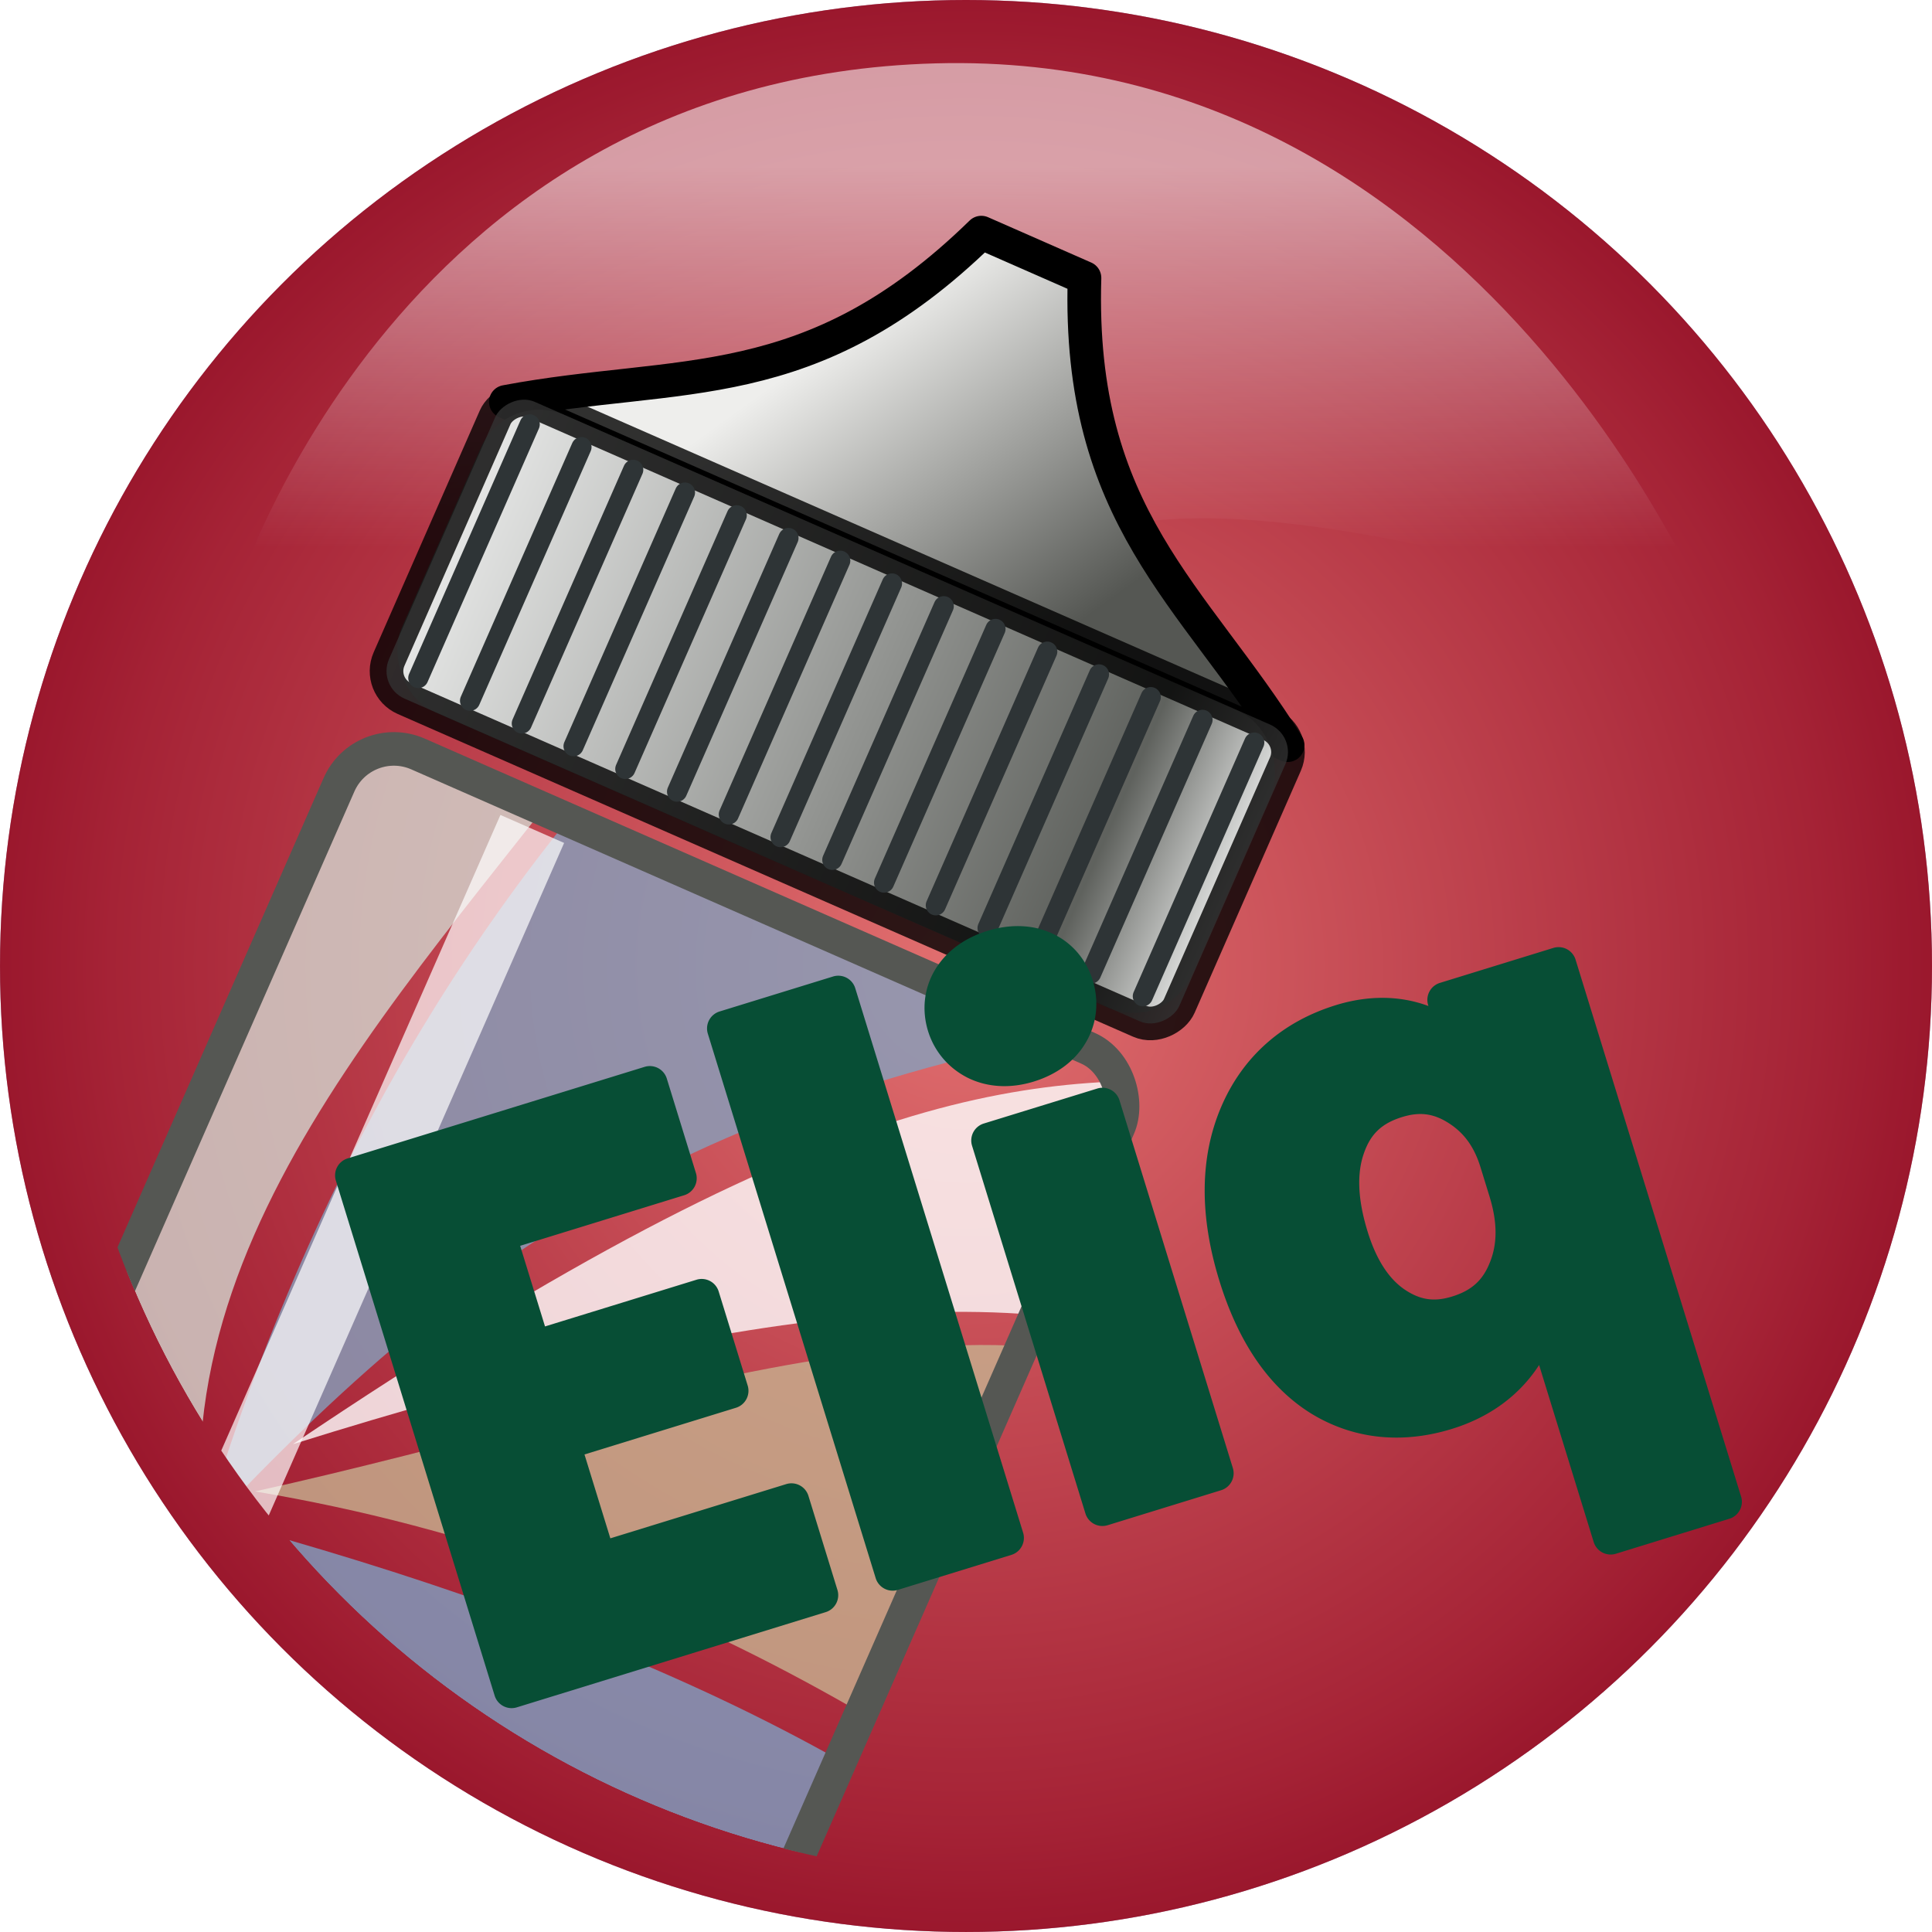 <?xml version="1.0" encoding="UTF-8" standalone="no"?>
<!-- Created with Inkscape (http://www.inkscape.org/) -->

<svg
   xmlns:dc="http://purl.org/dc/elements/1.1/"
   xmlns:cc="http://creativecommons.org/ns#"
   xmlns:rdf="http://www.w3.org/1999/02/22-rdf-syntax-ns#"
   xmlns:svg="http://www.w3.org/2000/svg"
   xmlns="http://www.w3.org/2000/svg"
   xmlns:xlink="http://www.w3.org/1999/xlink"
   xmlns:sodipodi="http://sodipodi.sourceforge.net/DTD/sodipodi-0.dtd"
   xmlns:inkscape="http://www.inkscape.org/namespaces/inkscape"
   width="440"
   height="440"
   viewBox="0 0 116.417 116.417"
   version="1.1"
   id="svg8"
   inkscape:version="0.92.4 (5da689c313, 2019-01-14)"
   sodipodi:docname="application-icon.svg"
   inkscape:export-filename="C:\Users\Zsolt\Documents\Fludo\eliq\res\icons\application-icon.png"
   inkscape:export-xdpi="27.927273"
   inkscape:export-ydpi="27.927273">
  <defs
     id="defs2">
    <linearGradient
       id="linearGradient2353"
       inkscape:collect="always">
      <stop
         id="stop2349"
         offset="0"
         style="stop-color:#204a87;stop-opacity:1" />
      <stop
         id="stop2351"
         offset="1"
         style="stop-color:#729fcf;stop-opacity:1" />
    </linearGradient>
    <linearGradient
       inkscape:collect="always"
       id="linearGradient2249">
      <stop
         style="stop-color:#ffffff;stop-opacity:1"
         offset="0"
         id="stop2245" />
      <stop
         style="stop-color:#ffffff;stop-opacity:0"
         offset="1"
         id="stop2247" />
    </linearGradient>
    <linearGradient
       id="linearGradient1987"
       inkscape:collect="always">
      <stop
         id="stop1981"
         offset="0"
         style="stop-color:#ffffff;stop-opacity:1" />
      <stop
         style="stop-color:#555753;stop-opacity:1"
         offset="0.159"
         id="stop1983" />
      <stop
         id="stop1985"
         offset="1"
         style="stop-color:#ffffff;stop-opacity:1" />
    </linearGradient>
    <linearGradient
       inkscape:collect="always"
       id="linearGradient1943">
      <stop
         style="stop-color:#ffffff;stop-opacity:1"
         offset="0"
         id="stop1939" />
      <stop
         id="stop1947"
         offset="0.883"
         style="stop-color:#75507b;stop-opacity:1" />
      <stop
         style="stop-color:#5c3566;stop-opacity:1"
         offset="1"
         id="stop1941" />
    </linearGradient>
    <linearGradient
       inkscape:collect="always"
       id="linearGradient851">
      <stop
         style="stop-color:#eeeeec;stop-opacity:1;"
         offset="0"
         id="stop847" />
      <stop
         style="stop-color:#555753;stop-opacity:1"
         offset="1"
         id="stop849" />
    </linearGradient>
    <linearGradient
       inkscape:collect="always"
       id="linearGradient16">
      <stop
         style="stop-color:#eeeeec;stop-opacity:1"
         offset="0"
         id="stop12" />
      <stop
         id="stop24"
         offset="0.127"
         style="stop-color:#e3e3df;stop-opacity:1" />
      <stop
         style="stop-color:#ffffff;stop-opacity:1"
         offset="1"
         id="stop14" />
    </linearGradient>
    <linearGradient
       inkscape:collect="always"
       xlink:href="#linearGradient1987"
       id="linearGradient836"
       gradientUnits="userSpaceOnUse"
       x1="79.915"
       y1="144.79"
       x2="113.722"
       y2="144.79"
       gradientTransform="matrix(1.55,0,0,0.269,-276.304,35.563)" />
    <linearGradient
       inkscape:collect="always"
       xlink:href="#linearGradient851"
       id="linearGradient853"
       x1="92.569"
       y1="84.521"
       x2="104.579"
       y2="92.276"
       gradientUnits="userSpaceOnUse"
       gradientTransform="matrix(1.4,0.615,-0.673,1.532,16.878,-92.75)" />
    <filter
       inkscape:collect="always"
       style="color-interpolation-filters:sRGB"
       id="filter1849"
       x="-0.232"
       width="1.465"
       y="-0.221"
       height="1.442">
      <feGaussianBlur
         inkscape:collect="always"
         stdDeviation="3.434"
         id="feGaussianBlur1851" />
    </filter>
    <filter
       inkscape:collect="always"
       style="color-interpolation-filters:sRGB"
       id="filter1853"
       x="-0.358"
       width="1.715"
       y="-0.235"
       height="1.469">
      <feGaussianBlur
         inkscape:collect="always"
         stdDeviation="3.434"
         id="feGaussianBlur1855" />
    </filter>
    <filter
       inkscape:collect="always"
       style="color-interpolation-filters:sRGB"
       id="filter1857"
       x="-0.414"
       width="1.828"
       y="-0.245"
       height="1.489">
      <feGaussianBlur
         inkscape:collect="always"
         stdDeviation="3.434"
         id="feGaussianBlur1859" />
    </filter>
    <filter
       inkscape:collect="always"
       style="color-interpolation-filters:sRGB"
       id="filter1861"
       x="-0.371"
       width="1.741"
       y="-0.227"
       height="1.455">
      <feGaussianBlur
         inkscape:collect="always"
         stdDeviation="3.434"
         id="feGaussianBlur1863" />
    </filter>
    <filter
       inkscape:collect="always"
       style="color-interpolation-filters:sRGB"
       id="filter1865"
       x="-0.226"
       width="1.452"
       y="-0.23"
       height="1.459">
      <feGaussianBlur
         inkscape:collect="always"
         stdDeviation="3.434"
         id="feGaussianBlur1867" />
    </filter>
    <filter
       inkscape:collect="always"
       style="color-interpolation-filters:sRGB"
       id="filter1869"
       x="-0.189"
       width="1.377"
       y="-0.325"
       height="1.651">
      <feGaussianBlur
         inkscape:collect="always"
         stdDeviation="3.434"
         id="feGaussianBlur1871" />
    </filter>
    <filter
       inkscape:collect="always"
       style="color-interpolation-filters:sRGB"
       id="filter1873"
       x="-0.168"
       width="1.336"
       y="-0.451"
       height="1.902">
      <feGaussianBlur
         inkscape:collect="always"
         stdDeviation="3.434"
         id="feGaussianBlur1875" />
    </filter>
    <filter
       inkscape:collect="always"
       style="color-interpolation-filters:sRGB"
       id="filter1877"
       x="-0.223"
       width="1.447"
       y="-0.337"
       height="1.674">
      <feGaussianBlur
         inkscape:collect="always"
         stdDeviation="3.434"
         id="feGaussianBlur1879" />
    </filter>
    <filter
       inkscape:collect="always"
       style="color-interpolation-filters:sRGB"
       id="filter1881"
       x="-0.25"
       width="1.5"
       y="-0.235"
       height="1.471">
      <feGaussianBlur
         inkscape:collect="always"
         stdDeviation="3.434"
         id="feGaussianBlur1883" />
    </filter>
    <clipPath
       clipPathUnits="userSpaceOnUse"
       id="clipPath1919">
      <rect
         style="opacity:0.562;fill:url(#linearGradient1923);fill-opacity:1;stroke:#555753;stroke-width:0.511;stroke-linecap:round;stroke-linejoin:round;stroke-miterlimit:4;stroke-dasharray:none;stroke-dashoffset:0;stroke-opacity:1"
         id="rect1921"
         width="35.955"
         height="63.14"
         x="144.585"
         y="110.849"
         ry="2.052" />
    </clipPath>
    <linearGradient
       inkscape:collect="always"
       xlink:href="#linearGradient16"
       id="linearGradient1923"
       gradientUnits="userSpaceOnUse"
       gradientTransform="matrix(1.072,0,0,0.869,58.78,16.665)"
       x1="79.915"
       y1="144.79"
       x2="113.722"
       y2="144.79" />
    <radialGradient
       inkscape:collect="always"
       xlink:href="#linearGradient1943"
       id="radialGradient1945"
       cx="96.951"
       cy="131.068"
       fx="96.951"
       fy="131.068"
       r="58.208"
       gradientUnits="userSpaceOnUse" />
    <linearGradient
       inkscape:collect="always"
       xlink:href="#linearGradient2249"
       id="linearGradient2251"
       x1="95.73"
       y1="82.811"
       x2="95.73"
       y2="105.868"
       gradientUnits="userSpaceOnUse"
       gradientTransform="translate(1.543,-0.289)" />
    <linearGradient
       inkscape:collect="always"
       xlink:href="#linearGradient2353"
       id="linearGradient2303"
       gradientUnits="userSpaceOnUse"
       x1="95.73"
       y1="82.811"
       x2="95.73"
       y2="105.868" />
    <filter
       inkscape:collect="always"
       style="color-interpolation-filters:sRGB"
       id="filter2345"
       x="-0.124"
       width="1.248"
       y="-0.312"
       height="1.623">
      <feGaussianBlur
         inkscape:collect="always"
         stdDeviation="4.62"
         id="feGaussianBlur2347" />
    </filter>
    <clipPath
       clipPathUnits="userSpaceOnUse"
       id="clipPath2452">
      <circle
         r="58.208"
         cy="131.068"
         cx="96.951"
         id="circle2454"
         style="opacity:1;fill:#cc0000;fill-opacity:1;stroke:none;stroke-width:0.529;stroke-linecap:round;stroke-linejoin:round;stroke-miterlimit:4;stroke-dasharray:none;stroke-dashoffset:0;stroke-opacity:1" />
    </clipPath>
    <clipPath
       clipPathUnits="userSpaceOnUse"
       id="clipPath2456">
      <circle
         r="58.208"
         cy="131.068"
         cx="96.951"
         id="circle2458"
         style="opacity:1;fill:#cc0000;fill-opacity:1;stroke:none;stroke-width:0.529;stroke-linecap:round;stroke-linejoin:round;stroke-miterlimit:4;stroke-dasharray:none;stroke-dashoffset:0;stroke-opacity:1" />
    </clipPath>
    <clipPath
       clipPathUnits="userSpaceOnUse"
       id="clipPath909">
      <circle
         transform="matrix(1,0,0,-1,-1.069,260.549)"
         clip-path="url(#clipPath2456)"
         r="58.208"
         cy="131.068"
         cx="96.951"
         id="circle911"
         style="opacity:1;fill:#cc0000;fill-opacity:1;stroke:none;stroke-width:0.529;stroke-linecap:round;stroke-linejoin:round;stroke-miterlimit:4;stroke-dasharray:none;stroke-dashoffset:0;stroke-opacity:1" />
    </clipPath>
  </defs>
  <sodipodi:namedview
     id="base"
     pagecolor="#ffffff"
     bordercolor="#666666"
     borderopacity="1.0"
     inkscape:pageopacity="0.0"
     inkscape:pageshadow="2"
     inkscape:zoom="0.9899495"
     inkscape:cx="69.382114"
     inkscape:cy="137.3452"
     inkscape:document-units="mm"
     inkscape:current-layer="layer1"
     showgrid="false"
     inkscape:pagecheckerboard="true"
     showborder="true"
     inkscape:window-width="1920"
     inkscape:window-height="1017"
     inkscape:window-x="-8"
     inkscape:window-y="1072"
     inkscape:window-maximized="1"
     fit-margin-top="0"
     fit-margin-left="0"
     fit-margin-right="0"
     fit-margin-bottom="0"
     showguides="false"
     inkscape:showpageshadow="false"
     units="px" />
  <g
     inkscape:groupmode="layer"
     id="layer2"
     inkscape:label="2. réteg"
     style="display:inline"
     transform="translate(-10.292,-0.289)" />
  <g
     inkscape:label="1. réteg"
     inkscape:groupmode="layer"
     id="layer1"
     transform="translate(-40.285,-72.571)">
    <circle
       style="opacity:1;fill:url(#radialGradient1945);fill-opacity:1;stroke:none;stroke-width:0.529;stroke-linecap:round;stroke-linejoin:round;stroke-miterlimit:4;stroke-dasharray:none;stroke-dashoffset:0;stroke-opacity:1"
       id="path1929"
       cx="96.951"
       cy="131.068"
       r="58.208"
       clip-path="url(#clipPath2456)"
       transform="translate(1.543,-0.289)"
       inkscape:export-filename="C:\Users\hunagzso\eliq.png"
       inkscape:export-xdpi="6.9818182"
       inkscape:export-ydpi="6.9818182" />
    <path
       sodipodi:nodetypes="cczc"
       inkscape:connector-curvature="0"
       id="path2253"
       d="m 52.641,109.476 c 64.878,11.434 28.462,-17.377 89.268,0.802 0,0 -13.776,-34.485 -46.772,-33.601 -32.996,0.884 -42.496,32.799 -42.496,32.799 z"
       style="opacity:0.562;fill:url(#linearGradient2303);stroke:none;stroke-width:0.265px;stroke-linecap:butt;stroke-linejoin:miter;stroke-opacity:1;filter:url(#filter2345)"
       transform="matrix(1,0,0,-1,2.612,260.26)"
       clip-path="url(#clipPath909)"
       inkscape:export-filename="C:\Users\hunagzso\eliq.png"
       inkscape:export-xdpi="6.9818182"
       inkscape:export-ydpi="6.9818182" />
    <path
       style="opacity:0.562;fill:url(#linearGradient2251);stroke:none;stroke-width:0.265px;stroke-linecap:butt;stroke-linejoin:miter;stroke-opacity:1"
       d="m 54.183,109.188 c 64.878,11.434 28.462,-17.377 89.268,0.802 0,0 -13.776,-34.485 -46.772,-33.601 -32.996,0.884 -42.496,32.799 -42.496,32.799 z"
       id="path2231"
       inkscape:connector-curvature="0"
       sodipodi:nodetypes="cczc"
       inkscape:export-filename="C:\Users\hunagzso\eliq.png"
       inkscape:export-xdpi="6.9818182"
       inkscape:export-ydpi="6.9818182" />
    <g
       id="g2450"
       clip-path="url(#clipPath2452)"
       transform="translate(5.017,-3.496)"
       inkscape:export-filename="C:\Users\hunagzso\eliq.png"
       inkscape:export-xdpi="6.9818182"
       inkscape:export-ydpi="6.9818182">
      <path
         sodipodi:nodetypes="ccccccc"
         inkscape:connector-curvature="0"
         id="path842"
         d="m 112.858,120.972 c -5.658,-9.081 -12.675,-13.759 -12.24,-28.157 l -3.109,-1.366 -3.109,-1.366 C 84.093,100.146 76.262,98.303 65.747,100.281 l 23.556,10.346 z"
         style="fill:url(#linearGradient853);stroke:#000000;stroke-width:2.024;stroke-linecap:butt;stroke-linejoin:round;stroke-miterlimit:4;stroke-dasharray:none;stroke-opacity:1" />
      <rect
         transform="rotate(23.711)"
         ry="3.833"
         y="64.684"
         x="100.257"
         height="19.522"
         width="51.986"
         id="rect838"
         style="opacity:1;fill:#888a85;fill-opacity:1;stroke:none;stroke-width:0.928;stroke-linecap:round;stroke-linejoin:round;stroke-miterlimit:4;stroke-dasharray:none;stroke-dashoffset:0;stroke-opacity:1" />
      <rect
         ry="1.807"
         transform="matrix(-0.916,-0.402,-0.402,0.916,0,0)"
         style="opacity:0.8;fill:url(#linearGradient836);fill-opacity:1;stroke:#000000;stroke-width:2.024;stroke-linecap:round;stroke-linejoin:round;stroke-miterlimit:4;stroke-dasharray:none;stroke-dashoffset:0;stroke-opacity:1"
         id="rect834"
         width="51.986"
         height="19.522"
         x="-152.243"
         y="64.684" />
      <path
         inkscape:connector-curvature="0"
         id="path855"
         d="m 67.187,101.638 -6.713,15.285"
         style="fill:none;stroke:#2e3436;stroke-width:1.214;stroke-linecap:round;stroke-linejoin:miter;stroke-miterlimit:4;stroke-dasharray:none;stroke-opacity:1" />
      <path
         style="fill:none;stroke:#2e3436;stroke-width:1.214;stroke-linecap:round;stroke-linejoin:miter;stroke-miterlimit:4;stroke-dasharray:none;stroke-opacity:1"
         d="M 70.306,103.008 63.592,118.293"
         id="path857"
         inkscape:connector-curvature="0" />
      <path
         inkscape:connector-curvature="0"
         id="path859"
         d="m 73.424,104.377 -6.713,15.285"
         style="fill:none;stroke:#2e3436;stroke-width:1.214;stroke-linecap:round;stroke-linejoin:miter;stroke-miterlimit:4;stroke-dasharray:none;stroke-opacity:1" />
      <path
         style="fill:none;stroke:#2e3436;stroke-width:1.214;stroke-linecap:round;stroke-linejoin:miter;stroke-miterlimit:4;stroke-dasharray:none;stroke-opacity:1"
         d="m 76.542,105.747 -6.713,15.285"
         id="path861"
         inkscape:connector-curvature="0" />
      <path
         inkscape:connector-curvature="0"
         id="path863"
         d="m 79.661,107.117 -6.713,15.285"
         style="fill:none;stroke:#2e3436;stroke-width:1.214;stroke-linecap:round;stroke-linejoin:miter;stroke-miterlimit:4;stroke-dasharray:none;stroke-opacity:1" />
      <path
         style="fill:none;stroke:#2e3436;stroke-width:1.214;stroke-linecap:round;stroke-linejoin:miter;stroke-miterlimit:4;stroke-dasharray:none;stroke-opacity:1"
         d="m 82.779,108.486 -6.713,15.285"
         id="path865"
         inkscape:connector-curvature="0" />
      <path
         inkscape:connector-curvature="0"
         id="path867"
         d="m 85.898,109.856 -6.713,15.285"
         style="fill:none;stroke:#2e3436;stroke-width:1.214;stroke-linecap:round;stroke-linejoin:miter;stroke-miterlimit:4;stroke-dasharray:none;stroke-opacity:1" />
      <path
         style="fill:none;stroke:#2e3436;stroke-width:1.214;stroke-linecap:round;stroke-linejoin:miter;stroke-miterlimit:4;stroke-dasharray:none;stroke-opacity:1"
         d="M 89.016,111.225 82.303,126.51"
         id="path869"
         inkscape:connector-curvature="0" />
      <path
         style="fill:none;stroke:#2e3436;stroke-width:1.214;stroke-linecap:round;stroke-linejoin:miter;stroke-miterlimit:4;stroke-dasharray:none;stroke-opacity:1"
         d="M 92.135,112.595 85.421,127.88"
         id="path881"
         inkscape:connector-curvature="0" />
      <path
         inkscape:connector-curvature="0"
         id="path883"
         d="m 95.253,113.965 -6.713,15.285"
         style="fill:none;stroke:#2e3436;stroke-width:1.214;stroke-linecap:round;stroke-linejoin:miter;stroke-miterlimit:4;stroke-dasharray:none;stroke-opacity:1" />
      <path
         style="fill:none;stroke:#2e3436;stroke-width:1.214;stroke-linecap:round;stroke-linejoin:miter;stroke-miterlimit:4;stroke-dasharray:none;stroke-opacity:1"
         d="m 98.372,115.334 -6.713,15.285"
         id="path885"
         inkscape:connector-curvature="0" />
      <path
         inkscape:connector-curvature="0"
         id="path887"
         d="m 101.49,116.704 -6.713,15.285"
         style="fill:none;stroke:#2e3436;stroke-width:1.214;stroke-linecap:round;stroke-linejoin:miter;stroke-miterlimit:4;stroke-dasharray:none;stroke-opacity:1" />
      <path
         style="fill:none;stroke:#2e3436;stroke-width:1.214;stroke-linecap:round;stroke-linejoin:miter;stroke-miterlimit:4;stroke-dasharray:none;stroke-opacity:1"
         d="m 104.608,118.074 -6.713,15.285"
         id="path889"
         inkscape:connector-curvature="0" />
      <path
         inkscape:connector-curvature="0"
         id="path891"
         d="m 107.727,119.443 -6.713,15.285"
         style="fill:none;stroke:#2e3436;stroke-width:1.214;stroke-linecap:round;stroke-linejoin:miter;stroke-miterlimit:4;stroke-dasharray:none;stroke-opacity:1" />
      <path
         style="fill:none;stroke:#2e3436;stroke-width:1.214;stroke-linecap:round;stroke-linejoin:miter;stroke-miterlimit:4;stroke-dasharray:none;stroke-opacity:1"
         d="m 110.845,120.813 -6.713,15.285"
         id="path893"
         inkscape:connector-curvature="0" />
      <g
         style="opacity:0.8"
         clip-path="url(#clipPath1919)"
         transform="matrix(1.307,0.574,-0.708,1.612,-53.251,-141.661)"
         id="g1894">
        <path
           style="fill:#84a0bd;fill-opacity:1;stroke:none;stroke-width:0.265px;stroke-linecap:butt;stroke-linejoin:miter;stroke-opacity:1;filter:url(#filter1881)"
           d="m 151.943,138.242 c -2.074,-13.628 0.17,-24.94 5.212,-35.012 l 26.994,3.742 c -20.125,9.725 -26.588,18.396 -32.206,31.271 z"
           id="path895"
           inkscape:connector-curvature="0"
           sodipodi:nodetypes="cccc" />
        <path
           style="fill:#ffffff;stroke:none;stroke-width:0.265px;stroke-linecap:butt;stroke-linejoin:miter;stroke-opacity:1;filter:url(#filter1877)"
           d="m 153.947,134.233 c 15.011,-19.246 22.466,-21.902 30.87,-24.455 l 6.014,9.087 c -10.652,-0.979 -22.675,5.322 -36.883,15.368 z"
           id="path897"
           inkscape:connector-curvature="0"
           sodipodi:nodetypes="cccc" />
        <path
           style="fill:#c7b190;fill-opacity:1;stroke:none;stroke-width:0.265px;stroke-linecap:butt;stroke-linejoin:miter;stroke-opacity:1;filter:url(#filter1873)"
           d="m 153.279,136.237 c 14.012,-8.284 26.914,-19.144 38.62,-15.368 l 10.424,17.506 c -16.223,-3.35 -31.063,-5.819 -49.044,-2.138 z"
           id="path899"
           inkscape:connector-curvature="0"
           sodipodi:nodetypes="cccc" />
        <path
           style="fill:#7ea0c3;fill-opacity:1;stroke:none;stroke-width:0.265px;stroke-linecap:butt;stroke-linejoin:miter;stroke-opacity:1;filter:url(#filter1869)"
           d="m 155.284,137.306 c 16.683,5.891 26.214,15.357 36.75,24.322 l 6.949,-20.847 c -11.604,-4.896 -26.765,-5.304 -43.699,-3.474 z"
           id="path901"
           inkscape:connector-curvature="0"
           sodipodi:nodetypes="cccc" />
        <path
           style="fill:#ffffff;stroke:none;stroke-width:0.265px;stroke-linecap:butt;stroke-linejoin:miter;stroke-opacity:1;filter:url(#filter1865)"
           d="m 153.613,137.975 c 15.758,3.951 24.642,15.716 36.482,24.121 l -7.417,11.76 c -7.788,-12.117 -10.174,-24.283 -29.066,-35.881 z"
           id="path903"
           inkscape:connector-curvature="0"
           sodipodi:nodetypes="cccc" />
        <path
           style="fill:#d3d7cf;stroke:none;stroke-width:0.265px;stroke-linecap:butt;stroke-linejoin:miter;stroke-opacity:1;filter:url(#filter1861)"
           d="m 154.749,104.299 c -2.812,11.596 -9.868,23.828 -2.806,33.943 -4.335,10.982 -20.528,-20.662 -19.377,-22.117 0.735,-0.401 22.183,-11.827 22.183,-11.827 z"
           id="path905"
           inkscape:connector-curvature="0"
           sodipodi:nodetypes="cccc" />
        <path
           style="fill:#ffffff;stroke:none;stroke-width:0.265px;stroke-linecap:butt;stroke-linejoin:miter;stroke-opacity:1;filter:url(#filter1857)"
           d="m 131.898,118.197 c 0.342,1.622 11.458,32.973 19.912,22.317 -2.787,18.708 -12.352,8.846 -19.711,8.285 z"
           id="path907"
           inkscape:connector-curvature="0"
           sodipodi:nodetypes="cccc" />
        <path
           style="fill:#cab28d;fill-opacity:1;stroke:none;stroke-width:0.265px;stroke-linecap:butt;stroke-linejoin:miter;stroke-opacity:1;filter:url(#filter1853)"
           d="m 152.076,142.251 c 1.101,15.191 -8.112,13.244 -18.976,8.553 l 10.023,26.593 c 4.573,-11.421 20.392,-20.755 8.954,-35.146 z"
           id="path909"
           inkscape:connector-curvature="0"
           sodipodi:nodetypes="cccc" />
        <path
           style="fill:#c1b39f;fill-opacity:1;stroke:none;stroke-width:0.265px;stroke-linecap:butt;stroke-linejoin:miter;stroke-opacity:1;filter:url(#filter1849)"
           d="m 153.145,140.046 c 12.135,16.665 0.009,26.398 -8.085,37.284 l 35.48,-3.341 c -9.052,-11.305 -7.128,-21.299 -27.395,-33.943 z"
           id="path911"
           inkscape:connector-curvature="0"
           sodipodi:nodetypes="cccc" />
      </g>
      <rect
         style="opacity:1;fill:none;fill-opacity:1;stroke:#555753;stroke-width:2.024;stroke-linecap:round;stroke-linejoin:round;stroke-miterlimit:4;stroke-dasharray:none;stroke-dashoffset:0;stroke-opacity:1"
         id="rect2229"
         width="51.306"
         height="111.198"
         x="100.597"
         y="86.933"
         ry="3.613"
         transform="rotate(23.711)" />
      <rect
         transform="rotate(23.711)"
         style="opacity:0.7;fill:#ffffff;fill-opacity:1;stroke:none;stroke-width:0.276;stroke-linecap:round;stroke-linejoin:round;stroke-miterlimit:4;stroke-dasharray:none;stroke-dashoffset:0;stroke-opacity:1"
         id="rect22"
         width="4.192"
         height="108.548"
         x="110.235"
         y="88.3" />
    </g>
    <path
       sodipodi:type="inkscape:offset"
       inkscape:radius="4.0406079"
       inkscape:original="M 167.18359 191.96094 L 167.18359 321.63477 L 194.21289 321.63477 L 194.21289 191.96094 L 167.18359 191.96094 z M 230.82227 192.38867 C 226.26034 192.38867 222.52542 193.67218 219.61719 196.23828 C 216.70896 198.80435 215.25391 202.11143 215.25391 206.16016 C 215.25391 210.0948 216.70896 213.43081 219.61719 216.16797 C 222.52542 218.84811 226.26034 220.18945 230.82227 220.18945 C 235.44122 220.18945 239.17614 218.877 242.02734 216.25391 C 244.93559 213.63079 246.39064 210.26588 246.39062 206.16016 C 246.39064 202.11143 244.93559 198.80435 242.02734 196.23828 C 239.17614 193.67218 235.44122 192.38867 230.82227 192.38867 z M 76.429688 198.97656 L 76.429688 321.63477 L 149.99023 321.63477 L 149.99023 299.22461 L 104.05859 299.22461 L 104.05859 271.16797 L 144.17383 271.16797 L 144.17383 248.75781 L 104.05859 248.75781 L 104.05859 221.47266 L 147.16797 221.47266 L 147.16797 198.97656 L 76.429688 198.97656 z M 301.64648 231.90625 C 289.84249 231.90625 280.26234 236.26945 272.90625 244.99414 C 265.55013 253.71883 261.87305 265.38034 261.87305 279.97852 C 261.87305 293.8354 265.20904 304.6123 271.88086 312.31055 C 278.6097 319.95179 287.47677 323.77344 298.48242 323.77344 C 310.34344 323.77344 319.32419 319.04022 325.42578 309.57422 L 325.76758 309.57422 L 325.76758 361.92188 L 352.79688 361.92188 L 352.79688 234.04492 L 325.76758 234.04492 L 325.76758 244.22461 L 325.42578 244.22461 C 320.29361 236.01313 312.36704 231.90625 301.64648 231.90625 z M 217.13672 234.04492 L 217.13672 321.63477 L 244.16602 321.63477 L 244.16602 234.04492 L 217.13672 234.04492 z M 308.57422 252.60742 C 313.76341 252.60742 318.0129 254.54618 321.32031 258.42383 C 324.6277 262.30147 326.28125 267.09057 326.28125 272.79297 L 326.28125 279.80664 C 326.28125 286.76359 324.54098 292.38139 321.0625 296.6582 C 317.64104 300.93502 313.07935 303.07422 307.37695 303.07422 C 302.01668 303.07422 297.65543 300.96393 294.29102 296.74414 C 290.9836 292.52435 289.33008 286.67915 289.33008 279.20898 C 289.33008 270.88347 291.03948 264.38301 294.46094 259.70703 C 297.88239 254.97403 302.58669 252.60742 308.57422 252.60742 z "
       style="font-style:normal;font-variant:normal;font-weight:bold;font-stretch:normal;font-size:medium;line-height:1.25;font-family:Ebrima;-inkscape-font-specification:'Ebrima Bold';letter-spacing:0px;word-spacing:0px;fill:#074e35;fill-opacity:1;stroke:none;stroke-width:13.138"
       id="path2368"
       d="m 167.184,187.92 a 4.041,4.041 0 0 0 -4.041,4.041 v 129.674 a 4.041,4.041 0 0 0 4.041,4.041 h 27.029 a 4.041,4.041 0 0 0 4.041,-4.041 V 191.961 a 4.041,4.041 0 0 0 -4.041,-4.041 z m 63.639,0.428 c -5.32,0 -10.185,1.602 -13.879,4.861 -3.698,3.263 -5.73,7.934 -5.73,12.951 0,4.931 2.023,9.55 5.635,12.949 a 4.041,4.041 0 0 0 0.031,0.029 c 3.682,3.393 8.589,5.092 13.943,5.092 5.378,0 10.278,-1.643 13.928,-4.994 3.675,-3.324 5.682,-8.024 5.682,-13.076 3e-5,-5.011 -2.028,-9.677 -5.719,-12.939 -3.656,-3.282 -8.531,-4.873 -13.891,-4.873 z m -154.393,6.588 a 4.041,4.041 0 0 0 -4.041,4.041 v 122.658 a 4.041,4.041 0 0 0 4.041,4.041 h 73.561 a 4.041,4.041 0 0 0 4.041,-4.041 v -22.41 a 4.041,4.041 0 0 0 -4.041,-4.041 h -41.891 v -19.975 h 36.074 a 4.041,4.041 0 0 0 4.041,-4.041 v -22.41 a 4.041,4.041 0 0 0 -4.041,-4.041 h -36.074 v -19.203 h 39.068 a 4.041,4.041 0 0 0 4.041,-4.041 v -22.496 a 4.041,4.041 0 0 0 -4.041,-4.041 z m 225.217,32.93 c -12.8,0 -23.788,4.985 -31.83,14.523 -8.072,9.574 -11.984,22.313 -11.984,37.59 0,14.505 3.539,26.374 10.996,34.979 a 4.041,4.041 0 0 0 0.019,0.023 c 7.451,8.461 17.694,12.834 29.635,12.834 9.068,0 16.978,-2.801 23.244,-8.047 v 42.154 a 4.041,4.041 0 0 0 4.041,4.041 h 27.029 a 4.041,4.041 0 0 0 4.041,-4.041 V 234.045 a 4.041,4.041 0 0 0 -4.041,-4.041 h -27.029 a 4.041,4.041 0 0 0 -4.041,4.041 v 0.215 c -5.438,-4.176 -12.28,-6.395 -20.08,-6.395 z m -84.51,2.139 a 4.041,4.041 0 0 0 -4.041,4.041 v 87.59 a 4.041,4.041 0 0 0 4.041,4.041 h 27.029 a 4.041,4.041 0 0 0 4.041,-4.041 v -87.59 a 4.041,4.041 0 0 0 -4.041,-4.041 z m 91.438,26.645 c 4.183,0 7.042,1.315 9.672,4.398 2.673,3.134 3.994,6.825 3.994,11.746 v 7.014 c 0,6.283 -1.511,10.858 -4.312,14.303 a 4.041,4.041 0 0 0 -0.019,0.025 c -2.738,3.422 -5.839,4.898 -10.531,4.898 -4.296,0 -7.207,-1.405 -9.918,-4.801 -2.585,-3.308 -4.088,-8.161 -4.088,-15.023 0,-7.772 1.605,-13.362 4.352,-17.115 a 4.041,4.041 0 0 0 0.014,-0.019 c 2.766,-3.826 5.915,-5.426 10.838,-5.426 z"
       transform="matrix(0.253,-0.078,0.078,0.253,26.689,99.017)"
       inkscape:export-filename="C:\Users\hunagzso\eliq.png"
       inkscape:export-xdpi="6.9818182"
       inkscape:export-ydpi="6.9818182"
       clip-path="none" />
  </g>
</svg>
